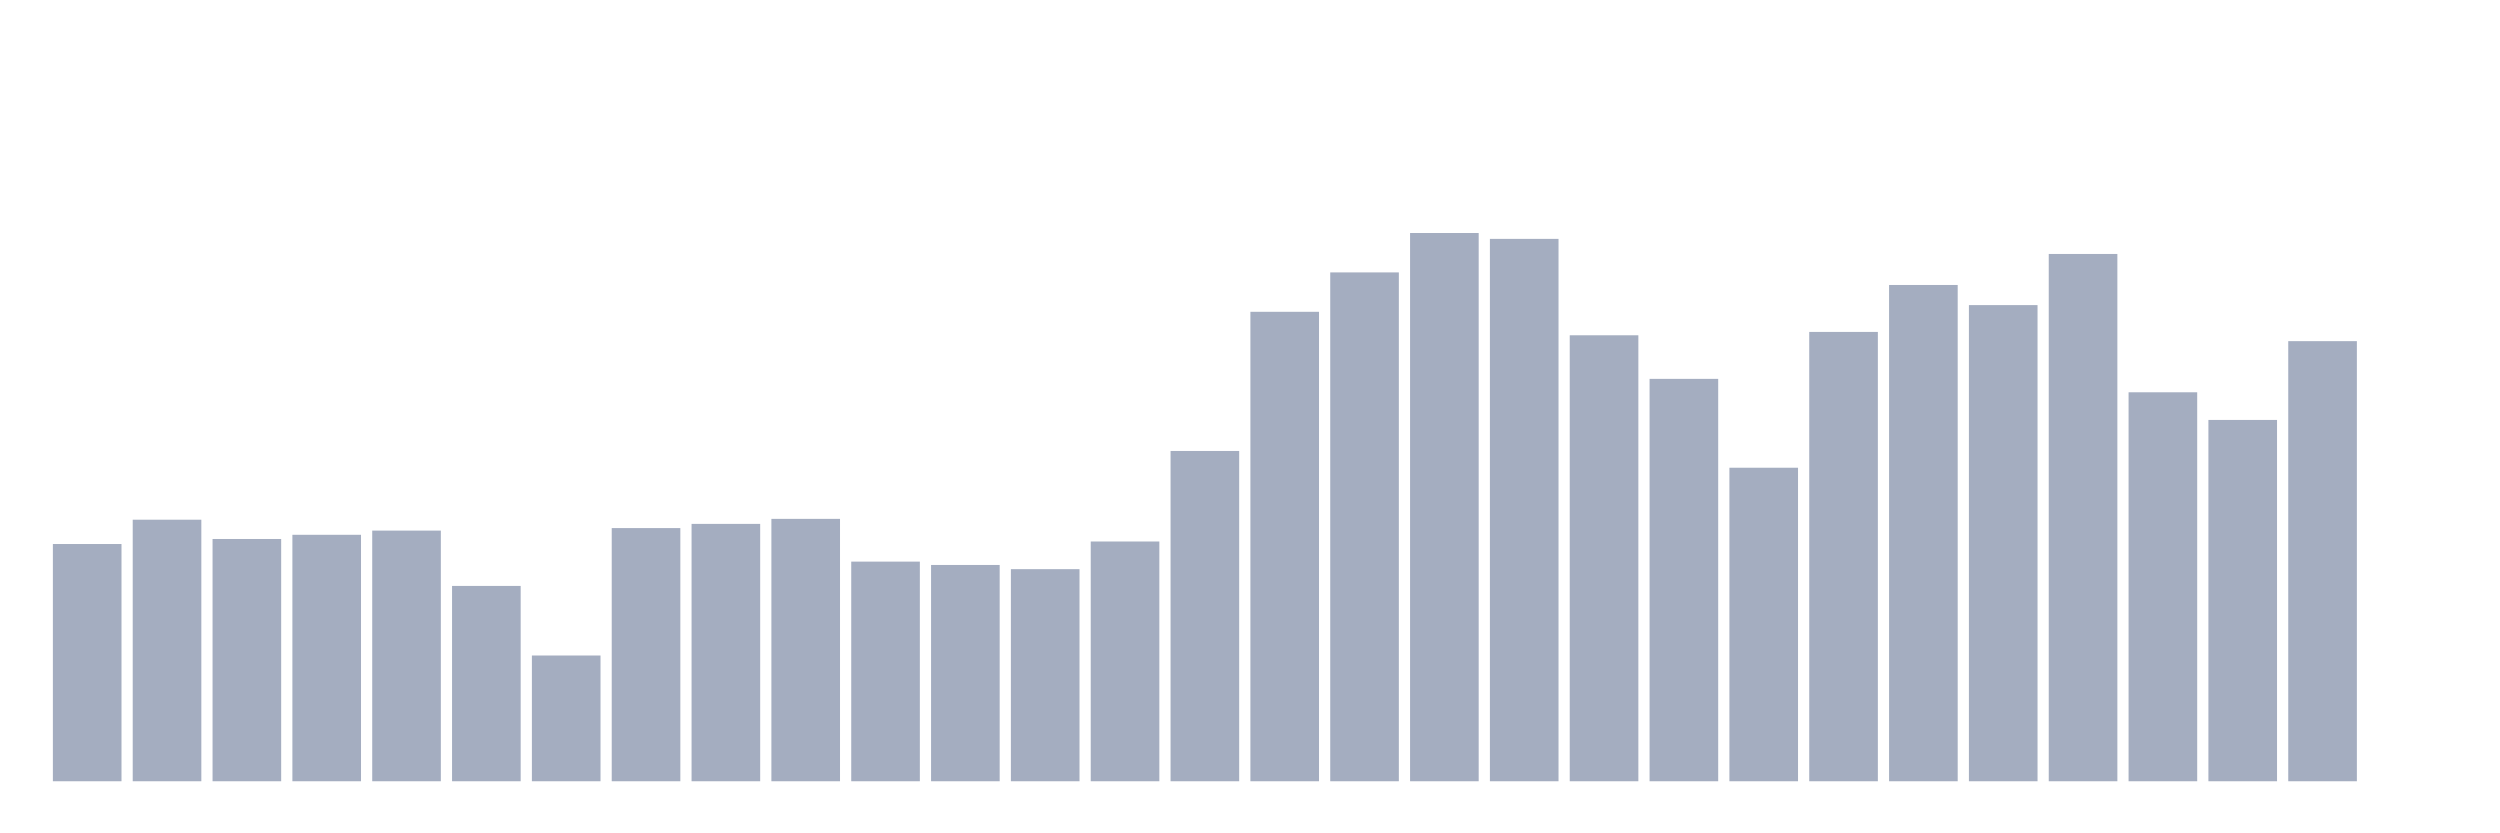 <svg xmlns="http://www.w3.org/2000/svg" viewBox="0 0 480 160"><g transform="translate(10,10)"><rect class="bar" x="0.153" width="13.175" y="94.45" height="45.55" fill="rgb(164,173,192)"></rect><rect class="bar" x="15.482" width="13.175" y="89.783" height="50.217" fill="rgb(164,173,192)"></rect><rect class="bar" x="30.81" width="13.175" y="93.485" height="46.515" fill="rgb(164,173,192)"></rect><rect class="bar" x="46.138" width="13.175" y="92.68" height="47.32" fill="rgb(164,173,192)"></rect><rect class="bar" x="61.466" width="13.175" y="91.875" height="48.125" fill="rgb(164,173,192)"></rect><rect class="bar" x="76.794" width="13.175" y="102.498" height="37.502" fill="rgb(164,173,192)"></rect><rect class="bar" x="92.123" width="13.175" y="115.857" height="24.143" fill="rgb(164,173,192)"></rect><rect class="bar" x="107.451" width="13.175" y="91.392" height="48.608" fill="rgb(164,173,192)"></rect><rect class="bar" x="122.779" width="13.175" y="90.587" height="49.413" fill="rgb(164,173,192)"></rect><rect class="bar" x="138.107" width="13.175" y="89.622" height="50.378" fill="rgb(164,173,192)"></rect><rect class="bar" x="153.436" width="13.175" y="97.83" height="42.17" fill="rgb(164,173,192)"></rect><rect class="bar" x="168.764" width="13.175" y="98.474" height="41.526" fill="rgb(164,173,192)"></rect><rect class="bar" x="184.092" width="13.175" y="99.279" height="40.721" fill="rgb(164,173,192)"></rect><rect class="bar" x="199.42" width="13.175" y="93.967" height="46.033" fill="rgb(164,173,192)"></rect><rect class="bar" x="214.748" width="13.175" y="76.585" height="63.415" fill="rgb(164,173,192)"></rect><rect class="bar" x="230.077" width="13.175" y="49.866" height="90.134" fill="rgb(164,173,192)"></rect><rect class="bar" x="245.405" width="13.175" y="42.302" height="97.698" fill="rgb(164,173,192)"></rect><rect class="bar" x="260.733" width="13.175" y="34.737" height="105.263" fill="rgb(164,173,192)"></rect><rect class="bar" x="276.061" width="13.175" y="35.864" height="104.136" fill="rgb(164,173,192)"></rect><rect class="bar" x="291.39" width="13.175" y="54.373" height="85.627" fill="rgb(164,173,192)"></rect><rect class="bar" x="306.718" width="13.175" y="62.743" height="77.257" fill="rgb(164,173,192)"></rect><rect class="bar" x="322.046" width="13.175" y="79.804" height="60.196" fill="rgb(164,173,192)"></rect><rect class="bar" x="337.374" width="13.175" y="53.729" height="86.271" fill="rgb(164,173,192)"></rect><rect class="bar" x="352.702" width="13.175" y="44.716" height="95.284" fill="rgb(164,173,192)"></rect><rect class="bar" x="368.031" width="13.175" y="48.579" height="91.421" fill="rgb(164,173,192)"></rect><rect class="bar" x="383.359" width="13.175" y="38.761" height="101.239" fill="rgb(164,173,192)"></rect><rect class="bar" x="398.687" width="13.175" y="65.318" height="74.682" fill="rgb(164,173,192)"></rect><rect class="bar" x="414.015" width="13.175" y="70.629" height="69.371" fill="rgb(164,173,192)"></rect><rect class="bar" x="429.344" width="13.175" y="55.5" height="84.5" fill="rgb(164,173,192)"></rect><rect class="bar" x="444.672" width="13.175" y="140" height="0" fill="rgb(164,173,192)"></rect></g></svg>